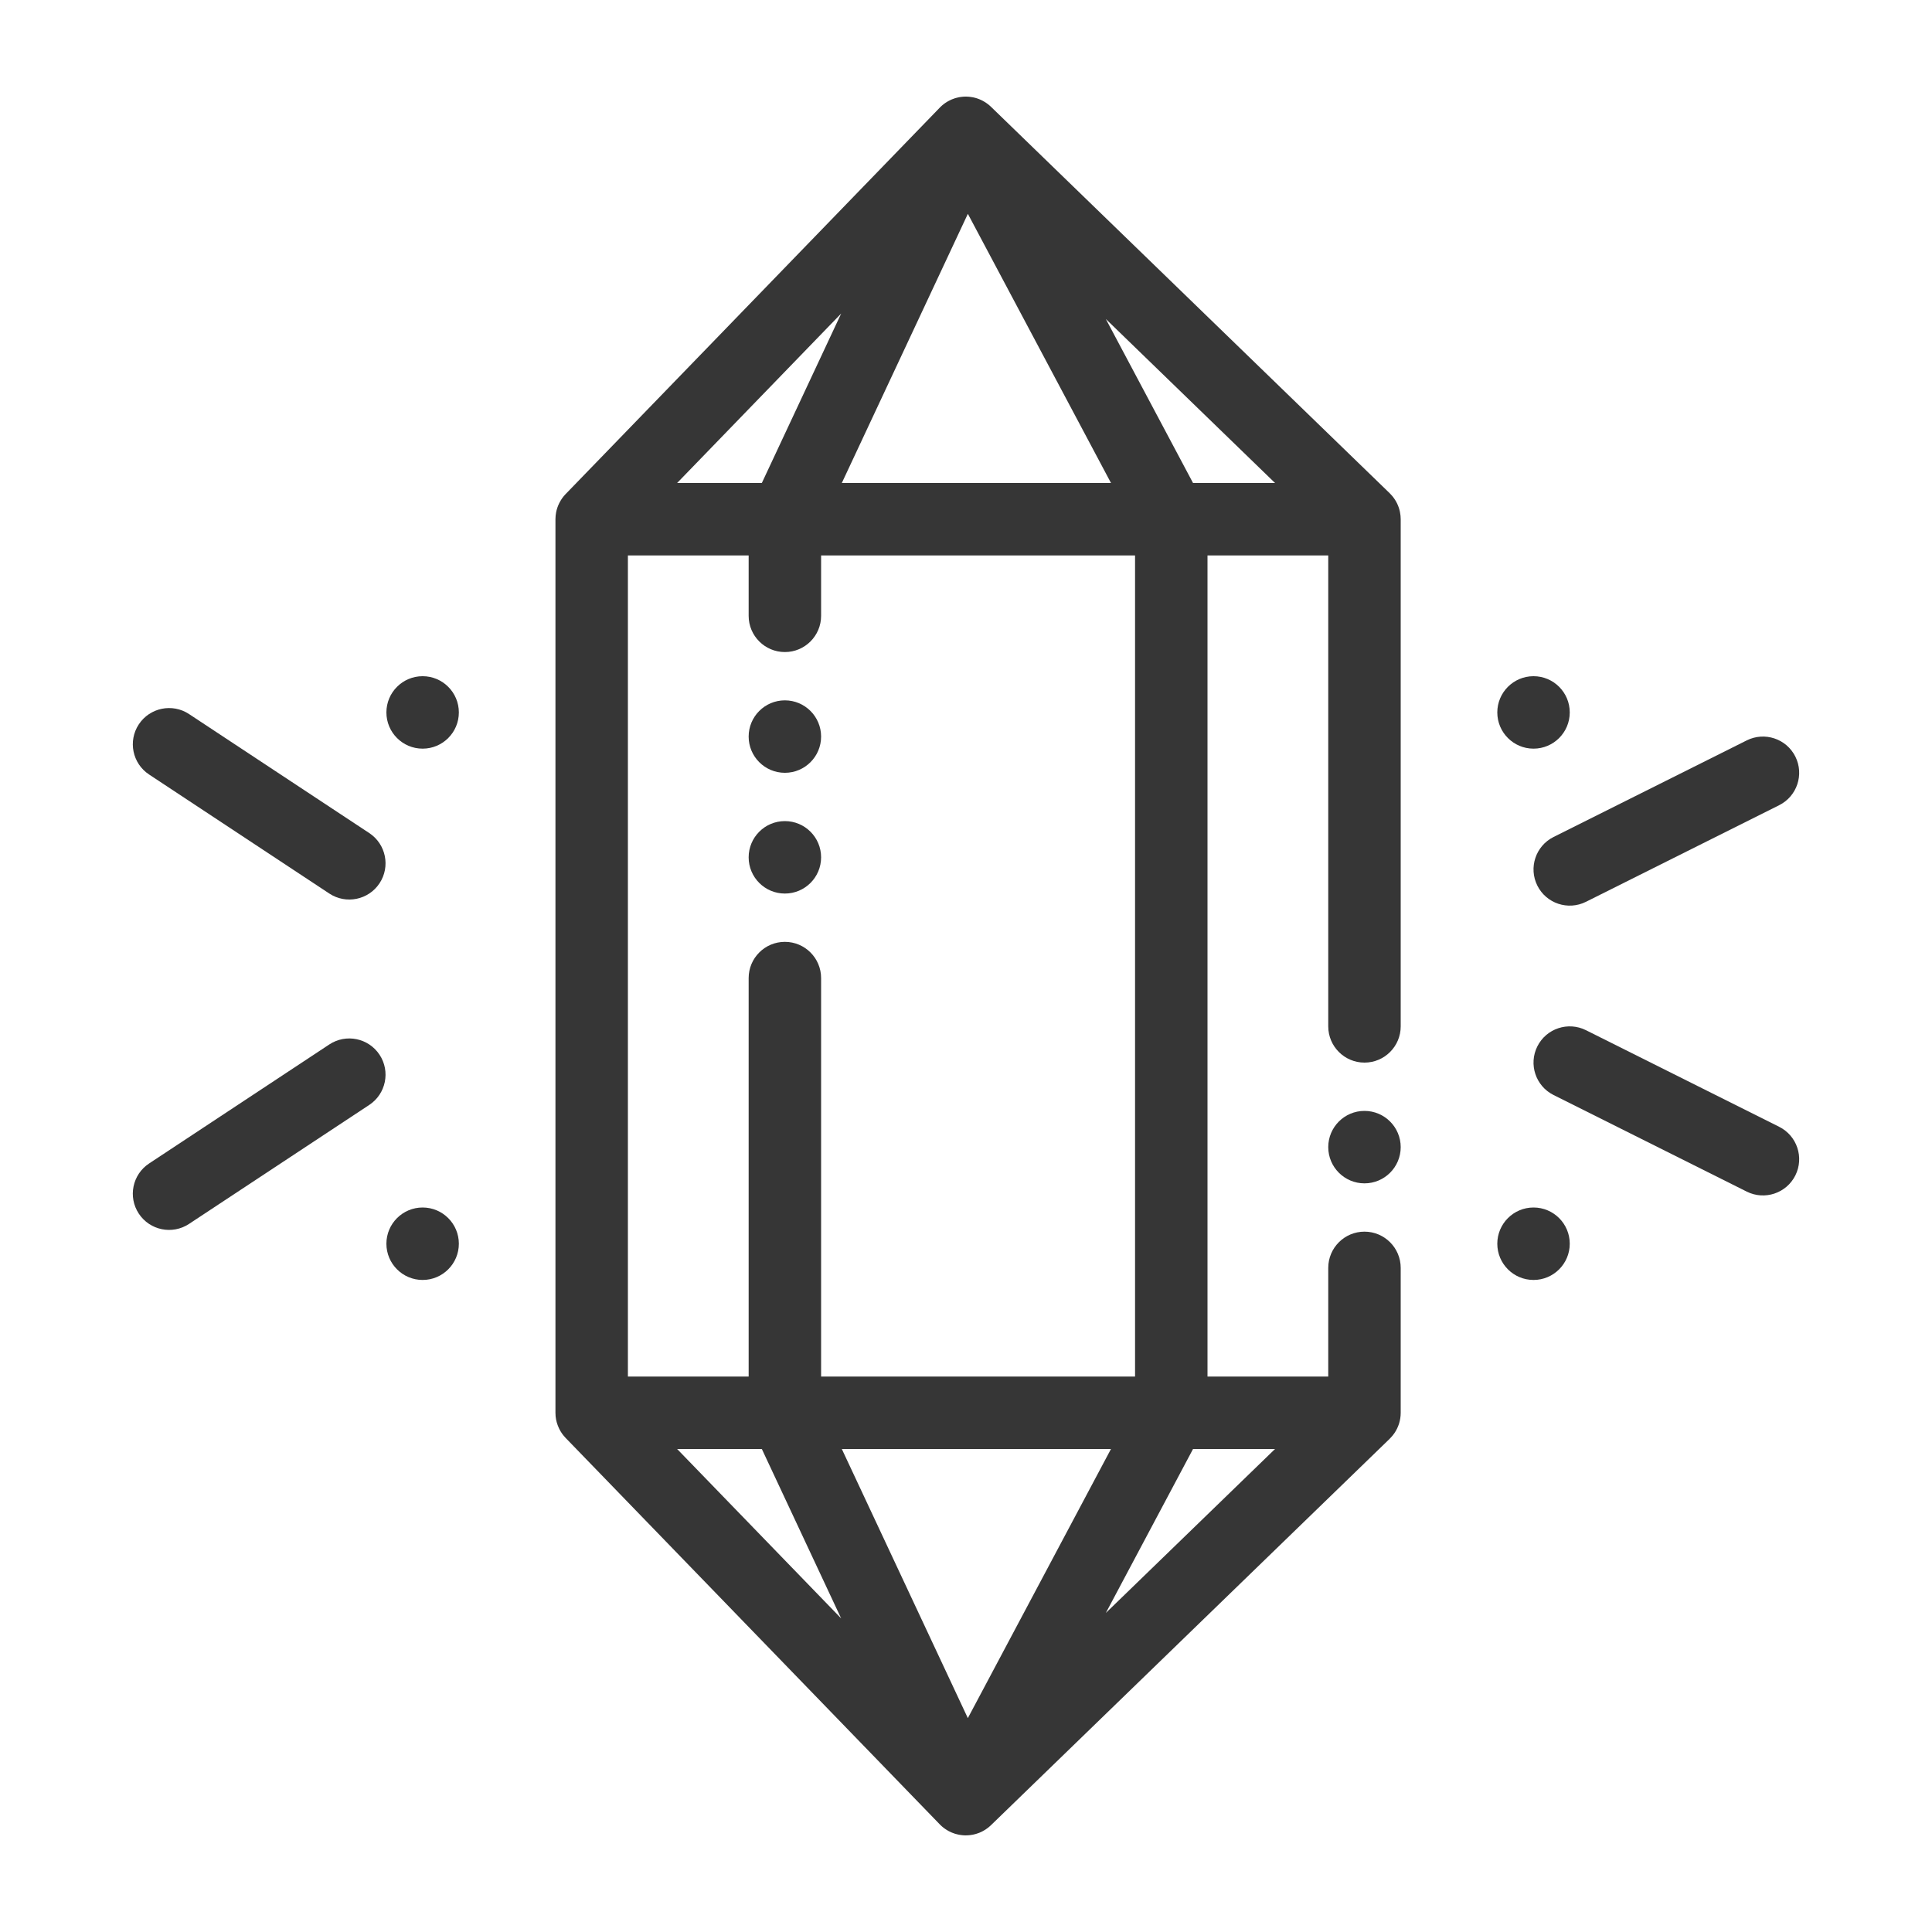 <svg width="80" height="80" viewBox="0 0 80 80" fill="none" xmlns="http://www.w3.org/2000/svg">
<path d="M32.5 34C33.328 34 34 34.672 34 35.5C34 36.328 33.328 37 32.5 37C31.671 37 31 36.328 31 35.5C31 34.672 31.671 34 32.5 34Z" fill="#363636"/>
<path d="M32.5 29C33.328 29 34 29.672 34 30.5C34 31.328 33.328 32 32.5 32C31.671 32 31 31.328 31 30.5C31 29.672 31.671 29 32.5 29Z" fill="#363636"/>
<path fill-rule="evenodd" clip-rule="evenodd" d="M40.027 4.001C40.045 4.001 40.062 4.002 40.08 4.003C40.097 4.004 40.114 4.005 40.131 4.007C40.145 4.008 40.159 4.01 40.173 4.012C40.191 4.014 40.209 4.017 40.227 4.02C40.245 4.022 40.263 4.025 40.281 4.028C40.29 4.03 40.299 4.032 40.308 4.034C40.329 4.039 40.35 4.043 40.371 4.049C40.387 4.053 40.404 4.058 40.42 4.062C40.436 4.067 40.453 4.073 40.469 4.078C40.48 4.082 40.491 4.086 40.502 4.09C40.518 4.096 40.534 4.102 40.551 4.108C40.568 4.115 40.585 4.123 40.602 4.131C40.611 4.135 40.619 4.138 40.628 4.142C40.635 4.145 40.641 4.149 40.648 4.152C40.661 4.159 40.674 4.164 40.686 4.171C40.706 4.181 40.724 4.192 40.743 4.203C40.754 4.21 40.766 4.216 40.777 4.223C40.789 4.23 40.8 4.237 40.811 4.244C40.832 4.257 40.851 4.272 40.871 4.286C40.88 4.293 40.89 4.3 40.899 4.307C40.909 4.314 40.92 4.321 40.929 4.329C40.94 4.337 40.95 4.347 40.96 4.355C40.982 4.374 41.004 4.393 41.025 4.413C41.034 4.421 41.043 4.43 41.051 4.438L57.544 20.423C57.547 20.426 57.549 20.43 57.553 20.433C57.561 20.441 57.568 20.449 57.576 20.457C57.603 20.485 57.63 20.514 57.655 20.544C57.809 20.73 57.92 20.954 57.969 21.2C57.989 21.298 58 21.398 58 21.5V42.5C58 43.328 57.328 44 56.5 44C55.672 44 55 43.328 55 42.5V23H50V57H55V52.5C55 51.672 55.672 51 56.5 51C57.328 51 58 51.672 58 52.5V58.5C58 58.814 57.903 59.105 57.738 59.346C57.695 59.409 57.645 59.469 57.592 59.525C57.579 59.539 57.566 59.553 57.553 59.566C57.549 59.57 57.547 59.574 57.544 59.577L41.051 75.561C41.043 75.569 41.034 75.578 41.025 75.586C41.007 75.603 40.988 75.619 40.968 75.636C40.955 75.647 40.943 75.659 40.929 75.67C40.922 75.676 40.913 75.681 40.905 75.688C40.89 75.699 40.875 75.71 40.859 75.721C40.843 75.732 40.828 75.744 40.811 75.755C40.802 75.761 40.792 75.767 40.782 75.773C40.765 75.784 40.748 75.793 40.73 75.803C40.715 75.811 40.701 75.82 40.686 75.828C40.676 75.834 40.665 75.838 40.655 75.843C40.646 75.847 40.637 75.854 40.628 75.858C40.617 75.863 40.606 75.867 40.596 75.871C40.581 75.878 40.566 75.885 40.551 75.891C40.539 75.895 40.526 75.9 40.514 75.904C40.496 75.911 40.478 75.917 40.46 75.923C40.446 75.927 40.433 75.933 40.42 75.936C40.405 75.941 40.39 75.944 40.376 75.948C40.352 75.955 40.328 75.961 40.303 75.966C40.296 75.967 40.289 75.969 40.281 75.971C40.266 75.974 40.251 75.976 40.236 75.978C40.213 75.982 40.191 75.986 40.168 75.988C40.155 75.99 40.143 75.991 40.131 75.992C40.117 75.993 40.103 75.994 40.089 75.995C40.066 75.996 40.044 75.998 40.022 75.998C40.011 75.998 39.999 75.999 39.987 75.999C39.981 75.999 39.974 76 39.968 76C39.955 76 39.941 75.998 39.928 75.997C39.914 75.996 39.901 75.996 39.886 75.995C39.871 75.994 39.856 75.993 39.841 75.991C39.823 75.989 39.806 75.987 39.789 75.984C39.77 75.982 39.752 75.979 39.734 75.976C39.721 75.973 39.708 75.971 39.695 75.969C39.679 75.966 39.664 75.962 39.648 75.958C39.632 75.954 39.615 75.95 39.598 75.945C39.58 75.94 39.562 75.936 39.544 75.931C39.533 75.927 39.524 75.923 39.514 75.92C39.494 75.913 39.475 75.907 39.456 75.899C39.439 75.893 39.422 75.887 39.406 75.88C39.395 75.875 39.383 75.87 39.372 75.864C39.351 75.855 39.33 75.844 39.309 75.834C39.302 75.83 39.295 75.828 39.288 75.824C39.284 75.822 39.281 75.819 39.277 75.817C39.267 75.812 39.256 75.806 39.246 75.8C39.223 75.787 39.201 75.773 39.179 75.759C39.17 75.753 39.16 75.747 39.151 75.741C39.139 75.733 39.128 75.724 39.116 75.716C39.102 75.705 39.087 75.695 39.073 75.684C39.069 75.681 39.065 75.678 39.061 75.675C39.05 75.666 39.038 75.658 39.027 75.648C39.017 75.639 39.006 75.63 38.996 75.621C38.989 75.615 38.982 75.608 38.975 75.602C38.955 75.582 38.934 75.563 38.914 75.543L23.423 59.543C23.416 59.537 23.411 59.53 23.405 59.523C23.314 59.426 23.236 59.318 23.174 59.199C23.163 59.178 23.153 59.157 23.143 59.136C23.073 58.986 23.024 58.823 23.007 58.65C23.002 58.601 23 58.55 23 58.5V21.5C23 21.403 23.01 21.306 23.028 21.212C23.054 21.08 23.097 20.955 23.155 20.838C23.162 20.824 23.169 20.81 23.177 20.796C23.239 20.679 23.315 20.571 23.405 20.476C23.411 20.469 23.417 20.463 23.423 20.457L38.914 4.457L38.916 4.454C38.94 4.43 38.965 4.407 38.99 4.384C39.002 4.373 39.014 4.361 39.027 4.351C39.042 4.338 39.059 4.327 39.075 4.314L39.079 4.311C39.09 4.302 39.102 4.293 39.114 4.284C39.126 4.275 39.139 4.266 39.151 4.258C39.162 4.251 39.173 4.244 39.184 4.237C39.187 4.236 39.189 4.234 39.191 4.232C39.209 4.221 39.226 4.21 39.244 4.2C39.255 4.194 39.266 4.188 39.277 4.182C39.281 4.18 39.284 4.178 39.288 4.176C39.3 4.169 39.313 4.163 39.326 4.157C39.339 4.151 39.352 4.144 39.365 4.138C39.379 4.131 39.392 4.125 39.406 4.119C39.424 4.111 39.443 4.105 39.462 4.098C39.476 4.092 39.491 4.087 39.506 4.082C39.518 4.078 39.531 4.072 39.544 4.068C39.564 4.062 39.585 4.056 39.606 4.051C39.617 4.048 39.628 4.046 39.639 4.043C39.657 4.038 39.676 4.034 39.695 4.03C39.71 4.027 39.726 4.024 39.741 4.021C39.754 4.019 39.766 4.017 39.779 4.016C39.8 4.013 39.82 4.01 39.841 4.008C39.859 4.006 39.878 4.004 39.897 4.003C39.902 4.003 39.907 4.002 39.912 4.002C39.93 4.001 39.949 4 39.968 4H40.004C40.011 4 40.019 4.001 40.027 4.001ZM40.076 71.144L46.003 60H34.858L40.076 71.144ZM34.83 67.014L31.546 60H28.039L34.83 67.014ZM45.79 66.789L52.796 60H49.401L45.79 66.789ZM26 57H31V40.5C31 39.672 31.672 39 32.5 39C33.328 39 34 39.672 34 40.5V57H47V23H34V25.5C34 26.328 33.328 27 32.5 27C31.671 27 31 26.328 31 25.5V23H26V57ZM28.038 20H31.546L34.832 12.982L28.038 20ZM34.858 20H46.004L40.077 8.854L34.858 20ZM49.401 20H52.797L45.789 13.208L49.401 20Z" fill="#363636"/>
<path d="M17.5 50C18.328 50 19 50.672 19 51.5C19 52.328 18.328 53 17.5 53C16.672 53 16 52.328 16 51.5C16 50.672 16.672 50 17.5 50Z" fill="#363636"/>
<path d="M63.5 50C64.328 50 65 50.672 65 51.5C65 52.328 64.328 53 63.5 53C62.672 53 62 52.328 62 51.5C62 50.672 62.672 50 63.5 50Z" fill="#363636"/>
<path d="M13.637 43.248C14.329 42.792 15.259 42.983 15.716 43.674C16.172 44.365 15.982 45.295 15.291 45.752L7.827 50.68C7.136 51.136 6.204 50.946 5.748 50.255C5.291 49.564 5.482 48.633 6.174 48.177L13.637 43.248Z" fill="#363636"/>
<path d="M63.658 43.329C64.028 42.588 64.93 42.288 65.671 42.658L73.671 46.658C74.412 47.029 74.712 47.93 74.342 48.671C73.971 49.412 73.07 49.712 72.329 49.342L64.329 45.342C63.588 44.971 63.288 44.07 63.658 43.329Z" fill="#363636"/>
<path d="M56.5 46C57.328 46 58 46.672 58 47.5C58 48.328 57.328 49 56.5 49C55.672 49 55 48.328 55 47.5C55 46.672 55.672 46 56.5 46Z" fill="#363636"/>
<path d="M72.329 30.658C73.07 30.288 73.971 30.588 74.342 31.329C74.712 32.07 74.412 32.971 73.671 33.342L65.671 37.342C64.93 37.712 64.028 37.412 63.658 36.671C63.288 35.93 63.588 35.029 64.329 34.658L72.329 30.658Z" fill="#363636"/>
<path d="M5.748 29.993C6.204 29.302 7.136 29.111 7.827 29.567L15.291 34.496C15.982 34.953 16.172 35.883 15.716 36.574C15.259 37.265 14.329 37.456 13.637 37L6.174 32.071C5.482 31.615 5.292 30.684 5.748 29.993Z" fill="#363636"/>
<path d="M17.5 28C18.328 28 19 28.672 19 29.5C19 30.328 18.328 31 17.5 31C16.672 31 16 30.328 16 29.5C16 28.672 16.672 28 17.5 28Z" fill="#363636"/>
<path d="M63.5 28C64.328 28 65 28.672 65 29.5C65 30.328 64.328 31 63.5 31C62.672 31 62 30.328 62 29.5C62 28.672 62.672 28 63.5 28Z" fill="#363636"/>
</svg>
